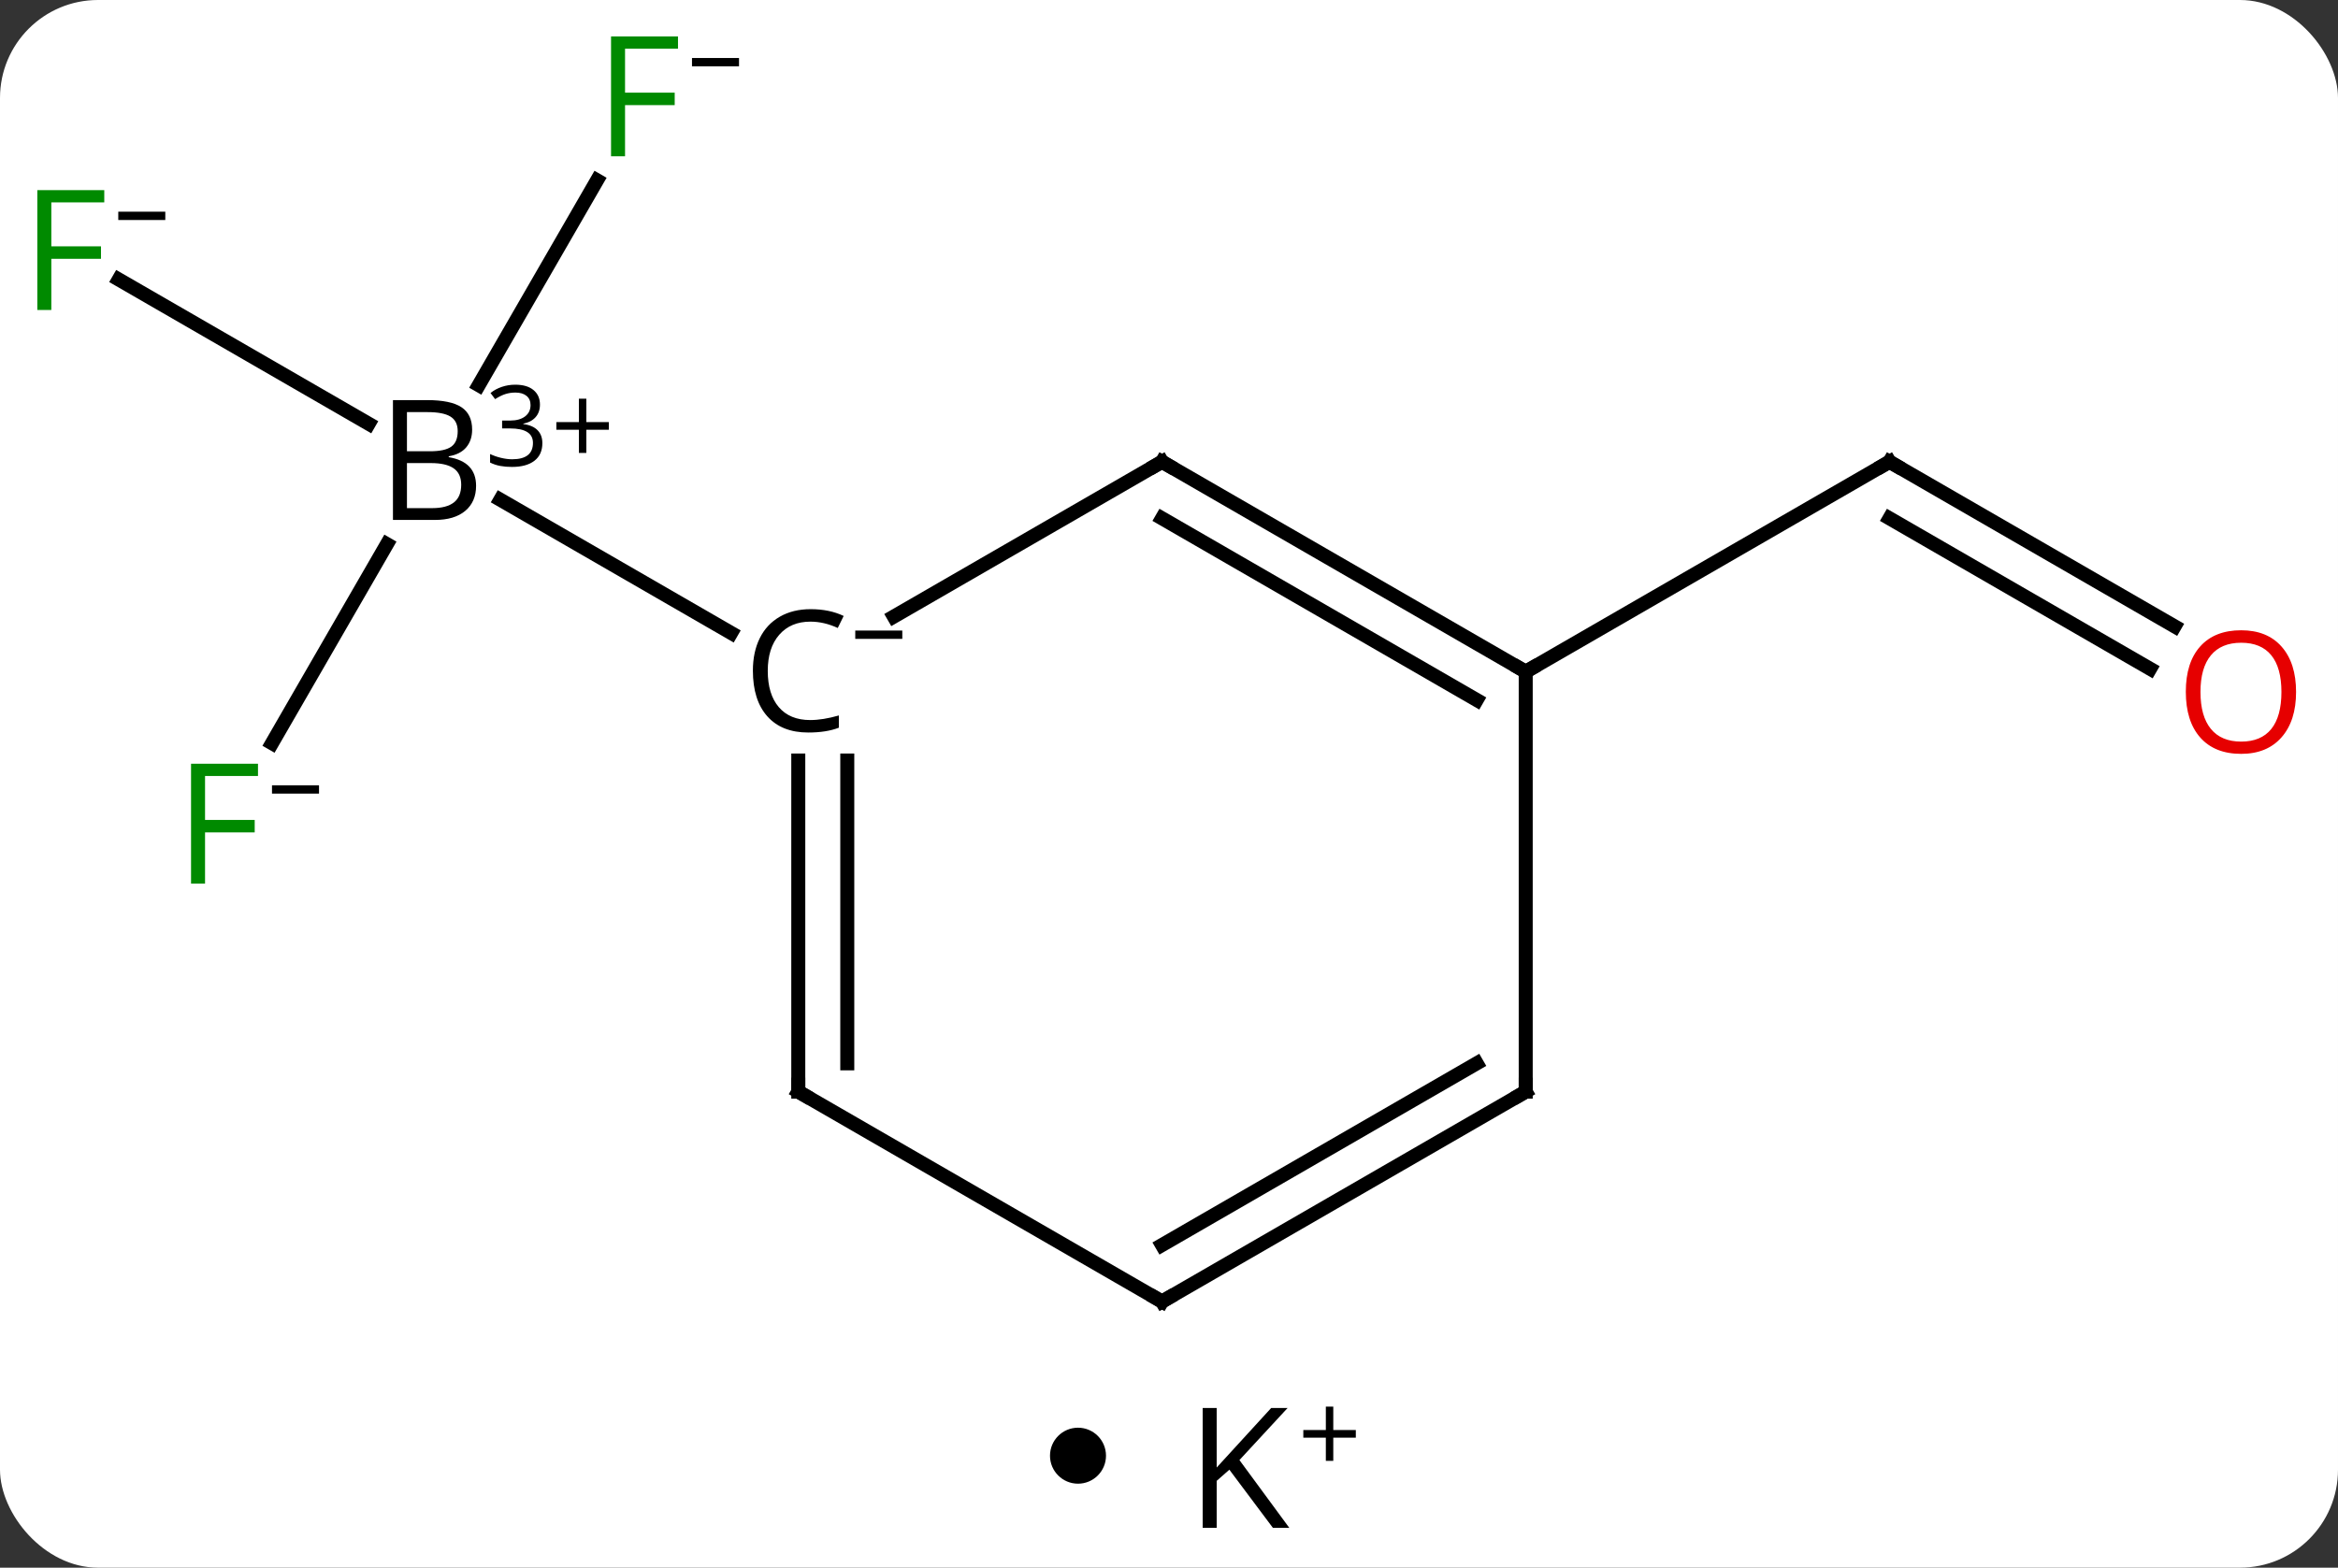 <svg width="167" viewBox="0 0 167 112" style="fill-opacity:1; color-rendering:auto; color-interpolation:auto; text-rendering:auto; stroke:black; stroke-linecap:square; stroke-miterlimit:10; shape-rendering:auto; stroke-opacity:1; fill:black; stroke-dasharray:none; font-weight:normal; stroke-width:1; font-family:'Open Sans'; font-style:normal; stroke-linejoin:miter; font-size:12; stroke-dashoffset:0; image-rendering:auto;" height="112" class="cas-substance-image" xmlns:xlink="http://www.w3.org/1999/xlink" xmlns="http://www.w3.org/2000/svg"><rect x="0" y="0" width="167" height="112" fill="#333333" stroke="none"/><svg class="cas-substance-single-component"><rect y="0" x="0" width="167" stroke="none" ry="7" rx="7" height="112" fill="white" class="cas-substance-group"/><svg y="0" x="0" width="167" viewBox="0 0 167 97" style="fill:black;" height="97" class="cas-substance-single-component-image"><svg><g><g transform="translate(83,50)" style="text-rendering:geometricPrecision; color-rendering:optimizeQuality; color-interpolation:linearRGB; stroke-linecap:butt; image-rendering:optimizeQuality;"><line y2="-30.032" y1="-19.724" x2="-74.518" x1="-56.664" style="fill:none;"/><line y2="3.097" y1="-11.122" x2="-63.572" x1="-55.363" style="fill:none;"/><line y2="-37.117" y1="-22.483" x2="-40.354" x1="-48.803" style="fill:none;"/><line y2="-4.778" y1="-14.296" x2="-30.775" x1="-47.262" style="fill:none;"/><line y2="-5.251" y1="-17.01" x2="72.329" x1="51.963" style="fill:none;"/><line y2="-2.22" y1="-12.969" x2="70.579" x1="51.963" style="fill:none;"/><line y2="-2.01" y1="-17.01" x2="25.98" x1="51.963" style="fill:none;"/><line y2="-17.01" y1="-5.951" x2="0" x1="-19.155" style="fill:none;"/><line y2="27.99" y1="4.334" x2="-25.98" x1="-25.98" style="fill:none;"/><line y2="25.969" y1="4.334" x2="-22.48" x1="-22.48" style="fill:none;"/><line y2="-2.01" y1="-17.01" x2="25.98" x1="0" style="fill:none;"/><line y2="0.011" y1="-12.969" x2="22.48" x1="-0" style="fill:none;"/><line y2="42.99" y1="27.99" x2="0" x1="-25.98" style="fill:none;"/><line y2="27.99" y1="-2.01" x2="25.98" x1="25.98" style="fill:none;"/><line y2="27.99" y1="42.99" x2="25.98" x1="0" style="fill:none;"/><line y2="25.969" y1="38.949" x2="22.48" x1="-0" style="fill:none;"/><path style="stroke-linecap:square; stroke:none;" d="M-54.932 -21.416 L-52.51 -21.416 Q-50.807 -21.416 -50.041 -20.908 Q-49.276 -20.401 -49.276 -19.307 Q-49.276 -18.541 -49.697 -18.041 Q-50.119 -17.541 -50.947 -17.401 L-50.947 -17.338 Q-48.994 -17.01 -48.994 -15.291 Q-48.994 -14.151 -49.768 -13.502 Q-50.541 -12.854 -51.932 -12.854 L-54.932 -12.854 L-54.932 -21.416 ZM-53.932 -17.76 L-52.291 -17.76 Q-51.229 -17.76 -50.768 -18.088 Q-50.307 -18.416 -50.307 -19.198 Q-50.307 -19.916 -50.822 -20.237 Q-51.338 -20.557 -52.463 -20.557 L-53.932 -20.557 L-53.932 -17.76 ZM-53.932 -16.916 L-53.932 -13.697 L-52.135 -13.697 Q-51.104 -13.697 -50.58 -14.104 Q-50.057 -14.51 -50.057 -15.369 Q-50.057 -16.166 -50.596 -16.541 Q-51.135 -16.916 -52.229 -16.916 L-53.932 -16.916 Z"/><path style="stroke-linecap:square; stroke:none;" d="M-44.432 -21.094 Q-44.432 -20.547 -44.744 -20.196 Q-45.057 -19.844 -45.619 -19.735 L-45.619 -19.704 Q-44.932 -19.61 -44.596 -19.258 Q-44.26 -18.907 -44.26 -18.344 Q-44.26 -17.516 -44.83 -17.079 Q-45.401 -16.641 -46.432 -16.641 Q-46.885 -16.641 -47.268 -16.712 Q-47.651 -16.782 -47.994 -16.954 L-47.994 -17.563 Q-47.635 -17.391 -47.213 -17.29 Q-46.791 -17.188 -46.416 -17.188 Q-44.932 -17.188 -44.932 -18.36 Q-44.932 -19.391 -46.572 -19.391 L-47.135 -19.391 L-47.135 -19.954 L-46.557 -19.954 Q-45.885 -19.954 -45.494 -20.251 Q-45.104 -20.547 -45.104 -21.063 Q-45.104 -21.485 -45.393 -21.719 Q-45.682 -21.954 -46.182 -21.954 Q-46.557 -21.954 -46.885 -21.852 Q-47.213 -21.751 -47.635 -21.485 L-47.963 -21.922 Q-47.619 -22.204 -47.158 -22.36 Q-46.697 -22.516 -46.197 -22.516 Q-45.354 -22.516 -44.893 -22.133 Q-44.432 -21.751 -44.432 -21.094 Z"/><path style="stroke-linecap:square; stroke:none;" d="M-41.119 -19.844 L-39.51 -19.844 L-39.51 -19.297 L-41.119 -19.297 L-41.119 -17.641 L-41.651 -17.641 L-41.651 -19.297 L-43.26 -19.297 L-43.26 -19.844 L-41.651 -19.844 L-41.651 -21.516 L-41.119 -21.516 L-41.119 -19.844 Z"/></g><g transform="translate(83,50)" style="fill:rgb(0,138,0); text-rendering:geometricPrecision; color-rendering:optimizeQuality; image-rendering:optimizeQuality; font-family:'Open Sans'; stroke:rgb(0,138,0); color-interpolation:linearRGB;"><path style="stroke:none;" d="M-79.334 -27.854 L-80.334 -27.854 L-80.334 -36.416 L-75.552 -36.416 L-75.552 -35.541 L-79.334 -35.541 L-79.334 -32.401 L-75.787 -32.401 L-75.787 -31.51 L-79.334 -31.51 L-79.334 -27.854 Z"/><path style="fill:black; stroke:none;" d="M-74.552 -34.282 L-74.552 -34.876 L-71.193 -34.876 L-71.193 -34.282 L-74.552 -34.282 Z"/><path style="stroke:none;" d="M-68.354 13.126 L-69.354 13.126 L-69.354 4.564 L-64.572 4.564 L-64.572 5.439 L-68.354 5.439 L-68.354 8.579 L-64.807 8.579 L-64.807 9.47 L-68.354 9.47 L-68.354 13.126 Z"/><path style="fill:black; stroke:none;" d="M-63.572 6.698 L-63.572 6.104 L-60.213 6.104 L-60.213 6.698 L-63.572 6.698 Z"/><path style="stroke:none;" d="M-38.354 -38.834 L-39.354 -38.834 L-39.354 -47.396 L-34.572 -47.396 L-34.572 -46.521 L-38.354 -46.521 L-38.354 -43.381 L-34.807 -43.381 L-34.807 -42.49 L-38.354 -42.49 L-38.354 -38.834 Z"/><path style="fill:black; stroke:none;" d="M-33.572 -45.262 L-33.572 -45.856 L-30.213 -45.856 L-30.213 -45.262 L-33.572 -45.262 Z"/></g><g transform="translate(83,50)" style="stroke-linecap:butt; font-size:8.4px; text-rendering:geometricPrecision; color-rendering:optimizeQuality; image-rendering:optimizeQuality; font-family:'Open Sans'; color-interpolation:linearRGB; stroke-miterlimit:5;"><path style="fill:none;" d="M52.396 -16.76 L51.963 -17.01 L51.53 -16.76"/><path transform="translate(-0.875,1.516)" style="fill:rgb(230,0,0); stroke:none;" d="M81.88 -2.08 Q81.88 -0.018 80.841 1.162 Q79.802 2.342 77.959 2.342 Q76.068 2.342 75.037 1.177 Q74.005 0.013 74.005 -2.096 Q74.005 -4.19 75.037 -5.338 Q76.068 -6.487 77.959 -6.487 Q79.818 -6.487 80.849 -5.315 Q81.88 -4.143 81.88 -2.08 ZM75.052 -2.08 Q75.052 -0.346 75.795 0.56 Q76.537 1.467 77.959 1.467 Q79.38 1.467 80.107 0.568 Q80.834 -0.33 80.834 -2.08 Q80.834 -3.815 80.107 -4.705 Q79.38 -5.596 77.959 -5.596 Q76.537 -5.596 75.795 -4.697 Q75.052 -3.799 75.052 -2.08 Z"/></g><g transform="matrix(1,0,0,1,83,50)" style="stroke-linecap:butt; text-rendering:geometricPrecision; color-rendering:optimizeQuality; image-rendering:optimizeQuality; font-family:'Open Sans'; color-interpolation:linearRGB; stroke-miterlimit:5;"><path style="stroke:none;" d="M-25.113 -5.588 Q-26.519 -5.588 -27.339 -4.651 Q-28.16 -3.713 -28.16 -2.072 Q-28.16 -0.401 -27.371 0.521 Q-26.582 1.443 -25.128 1.443 Q-24.222 1.443 -23.082 1.115 L-23.082 1.99 Q-23.972 2.334 -25.269 2.334 Q-27.16 2.334 -28.191 1.177 Q-29.222 0.021 -29.222 -2.088 Q-29.222 -3.416 -28.73 -4.408 Q-28.238 -5.401 -27.3 -5.94 Q-26.363 -6.479 -25.097 -6.479 Q-23.753 -6.479 -22.738 -5.994 L-23.16 -5.135 Q-24.144 -5.588 -25.113 -5.588 Z"/><path style="stroke:none;" d="M-21.91 -4.357 L-21.91 -4.951 L-18.55 -4.951 L-18.55 -4.357 L-21.91 -4.357 Z"/><path style="fill:none;" d="M-0.433 -16.76 L0 -17.01 L0.433 -16.76"/><path style="fill:none;" d="M-25.98 27.49 L-25.98 27.99 L-25.547 28.24"/><path style="fill:none;" d="M25.547 -2.26 L25.98 -2.01 L26.413 -2.26"/><path style="fill:none;" d="M-0.433 42.74 L0 42.99 L0.433 42.74"/><path style="fill:none;" d="M25.98 27.49 L25.98 27.99 L25.547 28.24"/></g></g></svg></svg><svg y="97" x="75" class="cas-substance-saf"><svg y="5" x="0" width="4" style="fill:black;" height="4" class="cas-substance-saf-dot"><circle stroke="none" r="2" fill="black" cy="2" cx="2"/></svg><svg y="0" x="8" width="17" style="fill:black;" height="15" class="cas-substance-saf-image"><svg><g><g transform="translate(6,8)" style="text-rendering:geometricPrecision; font-family:'Open Sans'; color-interpolation:linearRGB; color-rendering:optimizeQuality; image-rendering:optimizeQuality;"><path style="stroke:none;" d="M3.094 4.156 L1.922 4.156 L-1.188 0 L-2.094 0.797 L-2.094 4.156 L-3.094 4.156 L-3.094 -4.406 L-2.094 -4.406 L-2.094 -0.156 L1.797 -4.406 L2.969 -4.406 L-0.469 -0.688 L3.094 4.156 Z"/><path style="stroke:none;" d="M6.234 -2.834 L7.844 -2.834 L7.844 -2.288 L6.234 -2.288 L6.234 -0.631 L5.703 -0.631 L5.703 -2.288 L4.094 -2.288 L4.094 -2.834 L5.703 -2.834 L5.703 -4.506 L6.234 -4.506 L6.234 -2.834 Z"/></g></g></svg></svg></svg></svg></svg>
